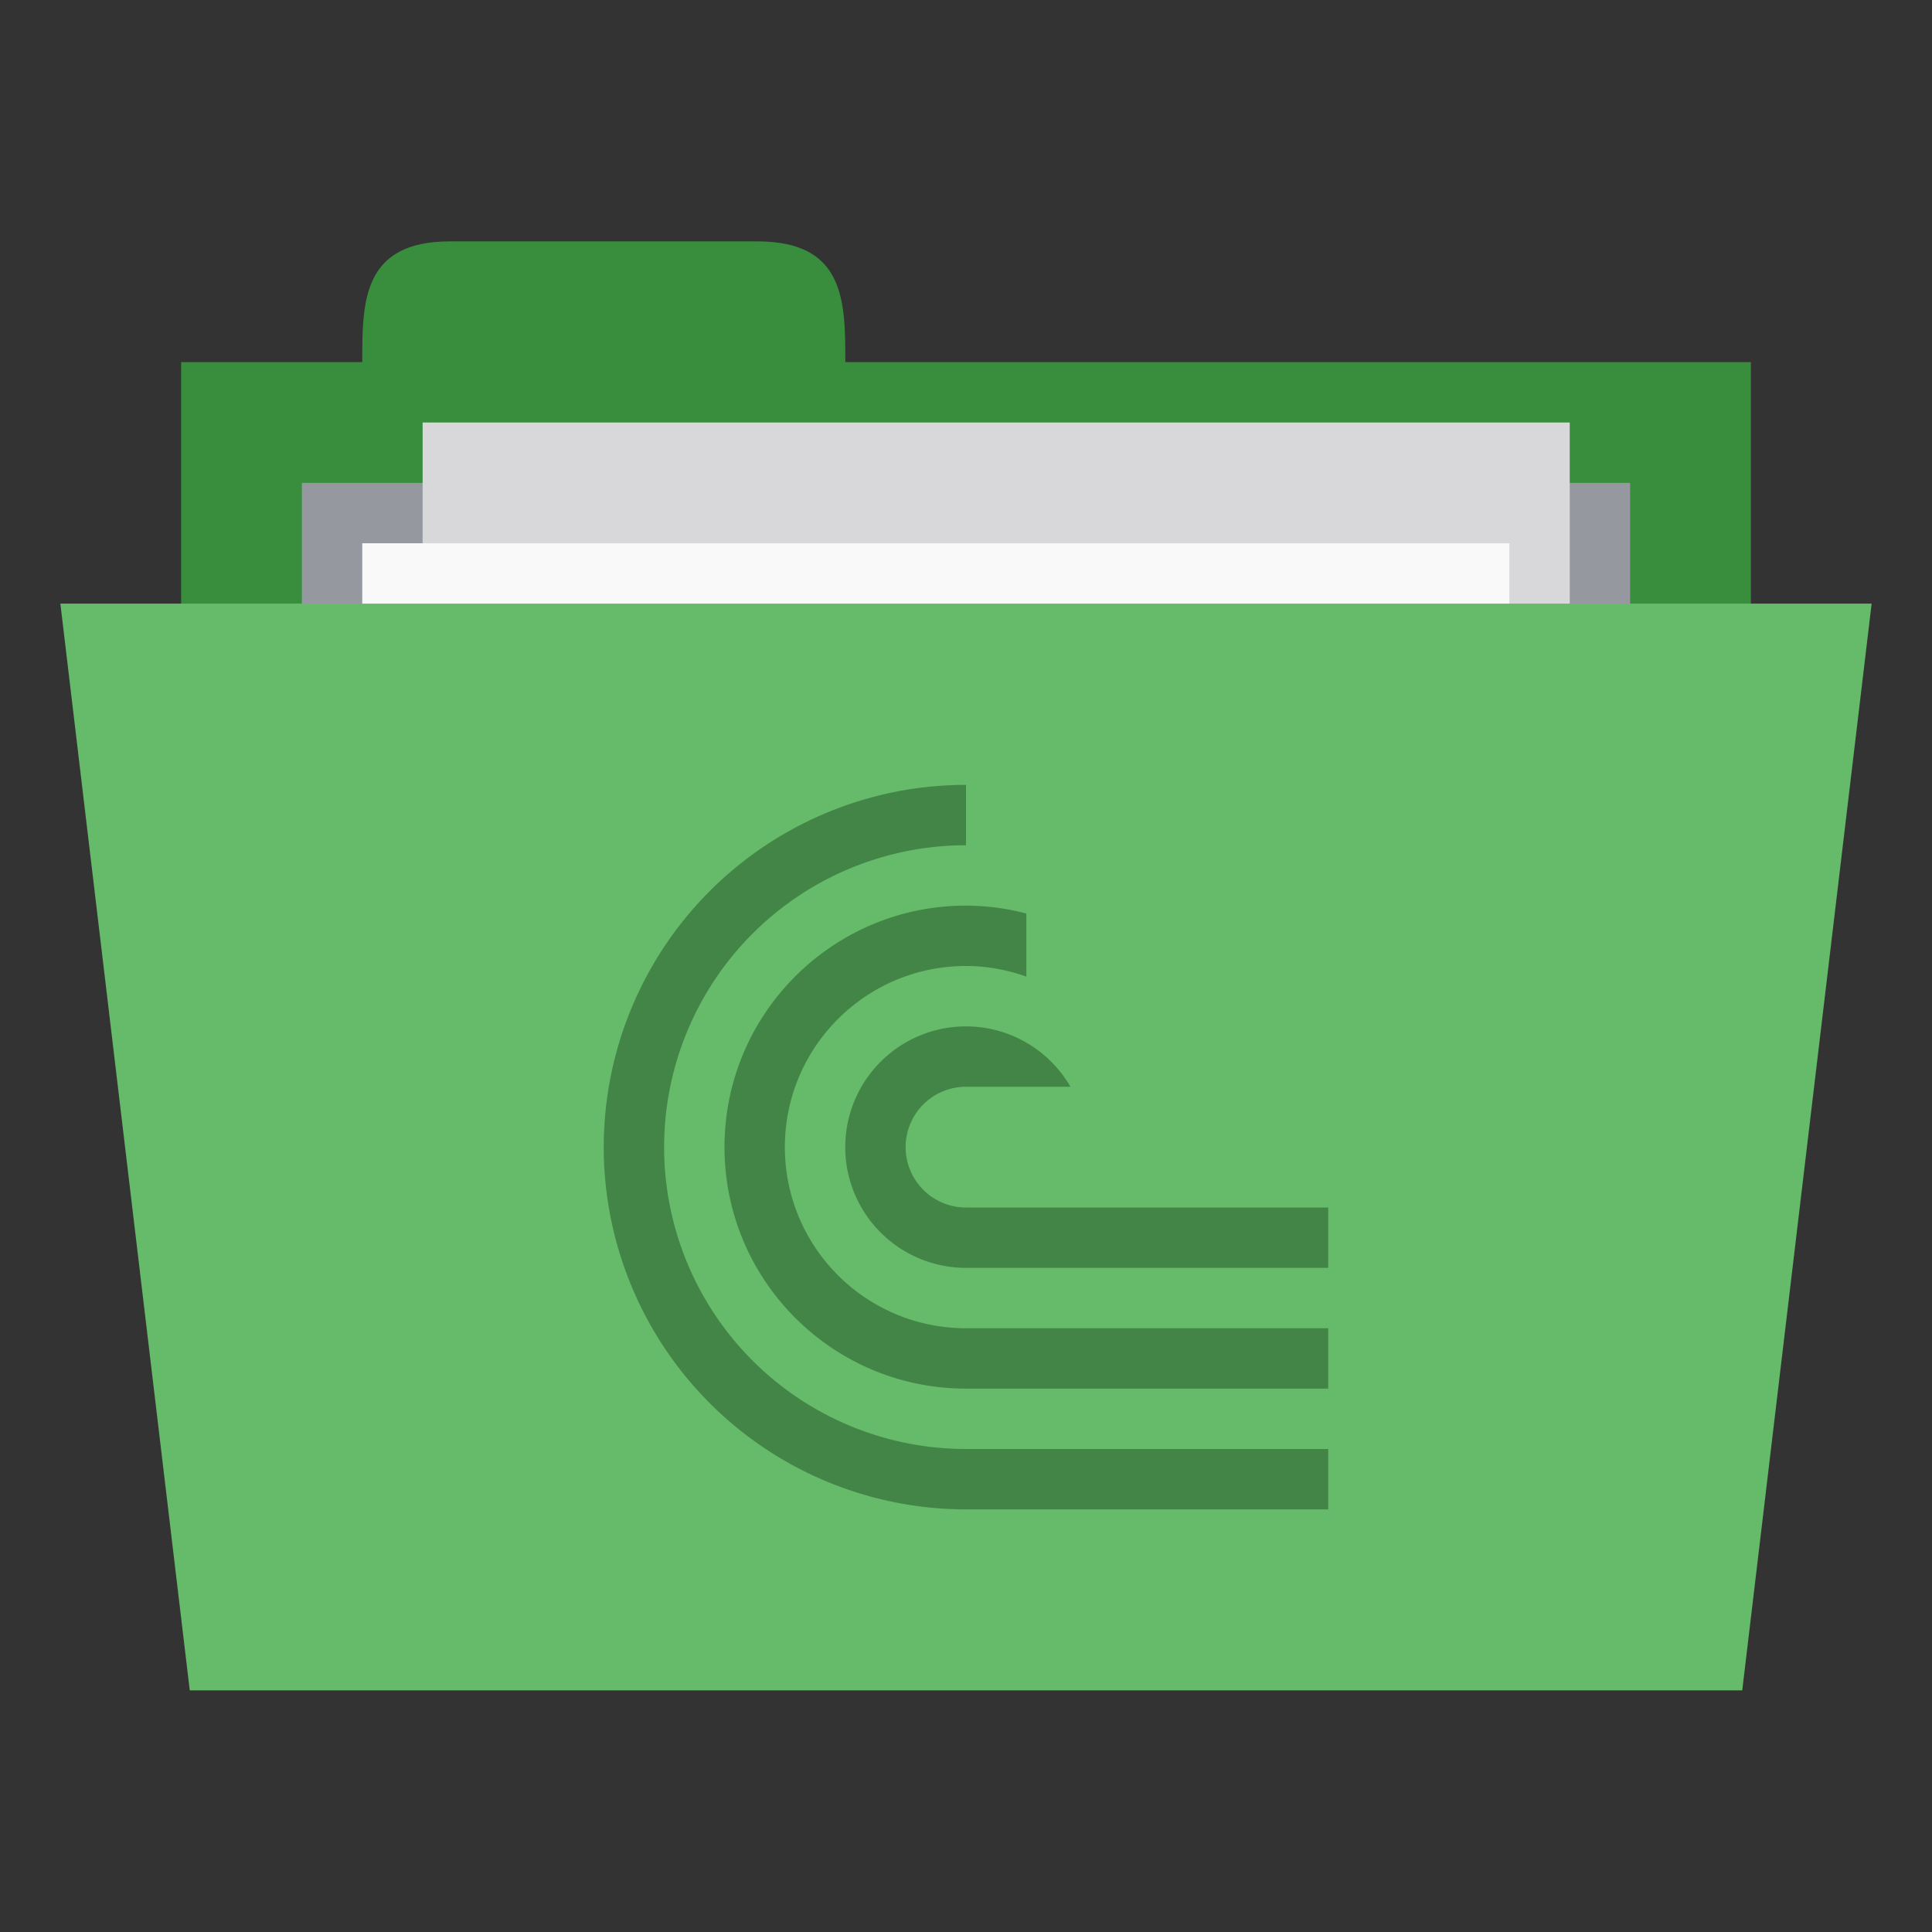 <svg version="1.1" viewBox="0 0 32 32" xmlns="http://www.w3.org/2000/svg">
 <rect x="0" y="0" width="32" height="32" fill="#333333" stroke="none"/>
 <g transform="translate(0,-1020.362)">
  <rect x="3" y="1026.36" width="26" height="10" style="fill:#388e3c"/>
  <path d="m6 1026.36c0-1 0-2 1.455-2h5.091c1.455 0 1.455 1 1.455 2v1h-8z" style="fill:#388e3c"/>
  <path d="m5 1028.36h22v4.968h-22z" style="fill:#95989f"/>
  <rect x="7" y="1027.36" width="19" height="13" style="fill:#d8d8da"/>
  <rect x="6" y="1029.36" width="19" height="13" style="fill:#f9f9f9"/>
  <path d="m1 1030.36h30l-2.143 18h-25.714z" style="fill:#66bb6a"/>
  <path d="m16 1033.362a6 6 0 0 0-6 6 6 6 0 0 0 6 6h6v-1h-6a5 5 0 0 1-5-5 5 5 0 0 1 5-5zm0 2c-2.209 0-4 1.791-4 4s1.791 4 4 4h6v-1h-6c-1.657 0-3-1.343-3-3s1.343-3 3-3c0.341 0 0.679 0.061 1 0.176v-1.045c-0.326-0.086-0.662-0.13-1-0.131zm0 2a2 2 0 0 0-2 2 2 2 0 0 0 2 2h6v-1h-6a1 1 0 0 1-1-1 1 1 0 0 1 1-1h1.73a2 2 0 0 0-1.73-1z" style="-inkscape-stroke:none;fill:#103612;font-variation-settings:normal;opacity:.4;stop-color:#000000"/>
 </g>
</svg>
